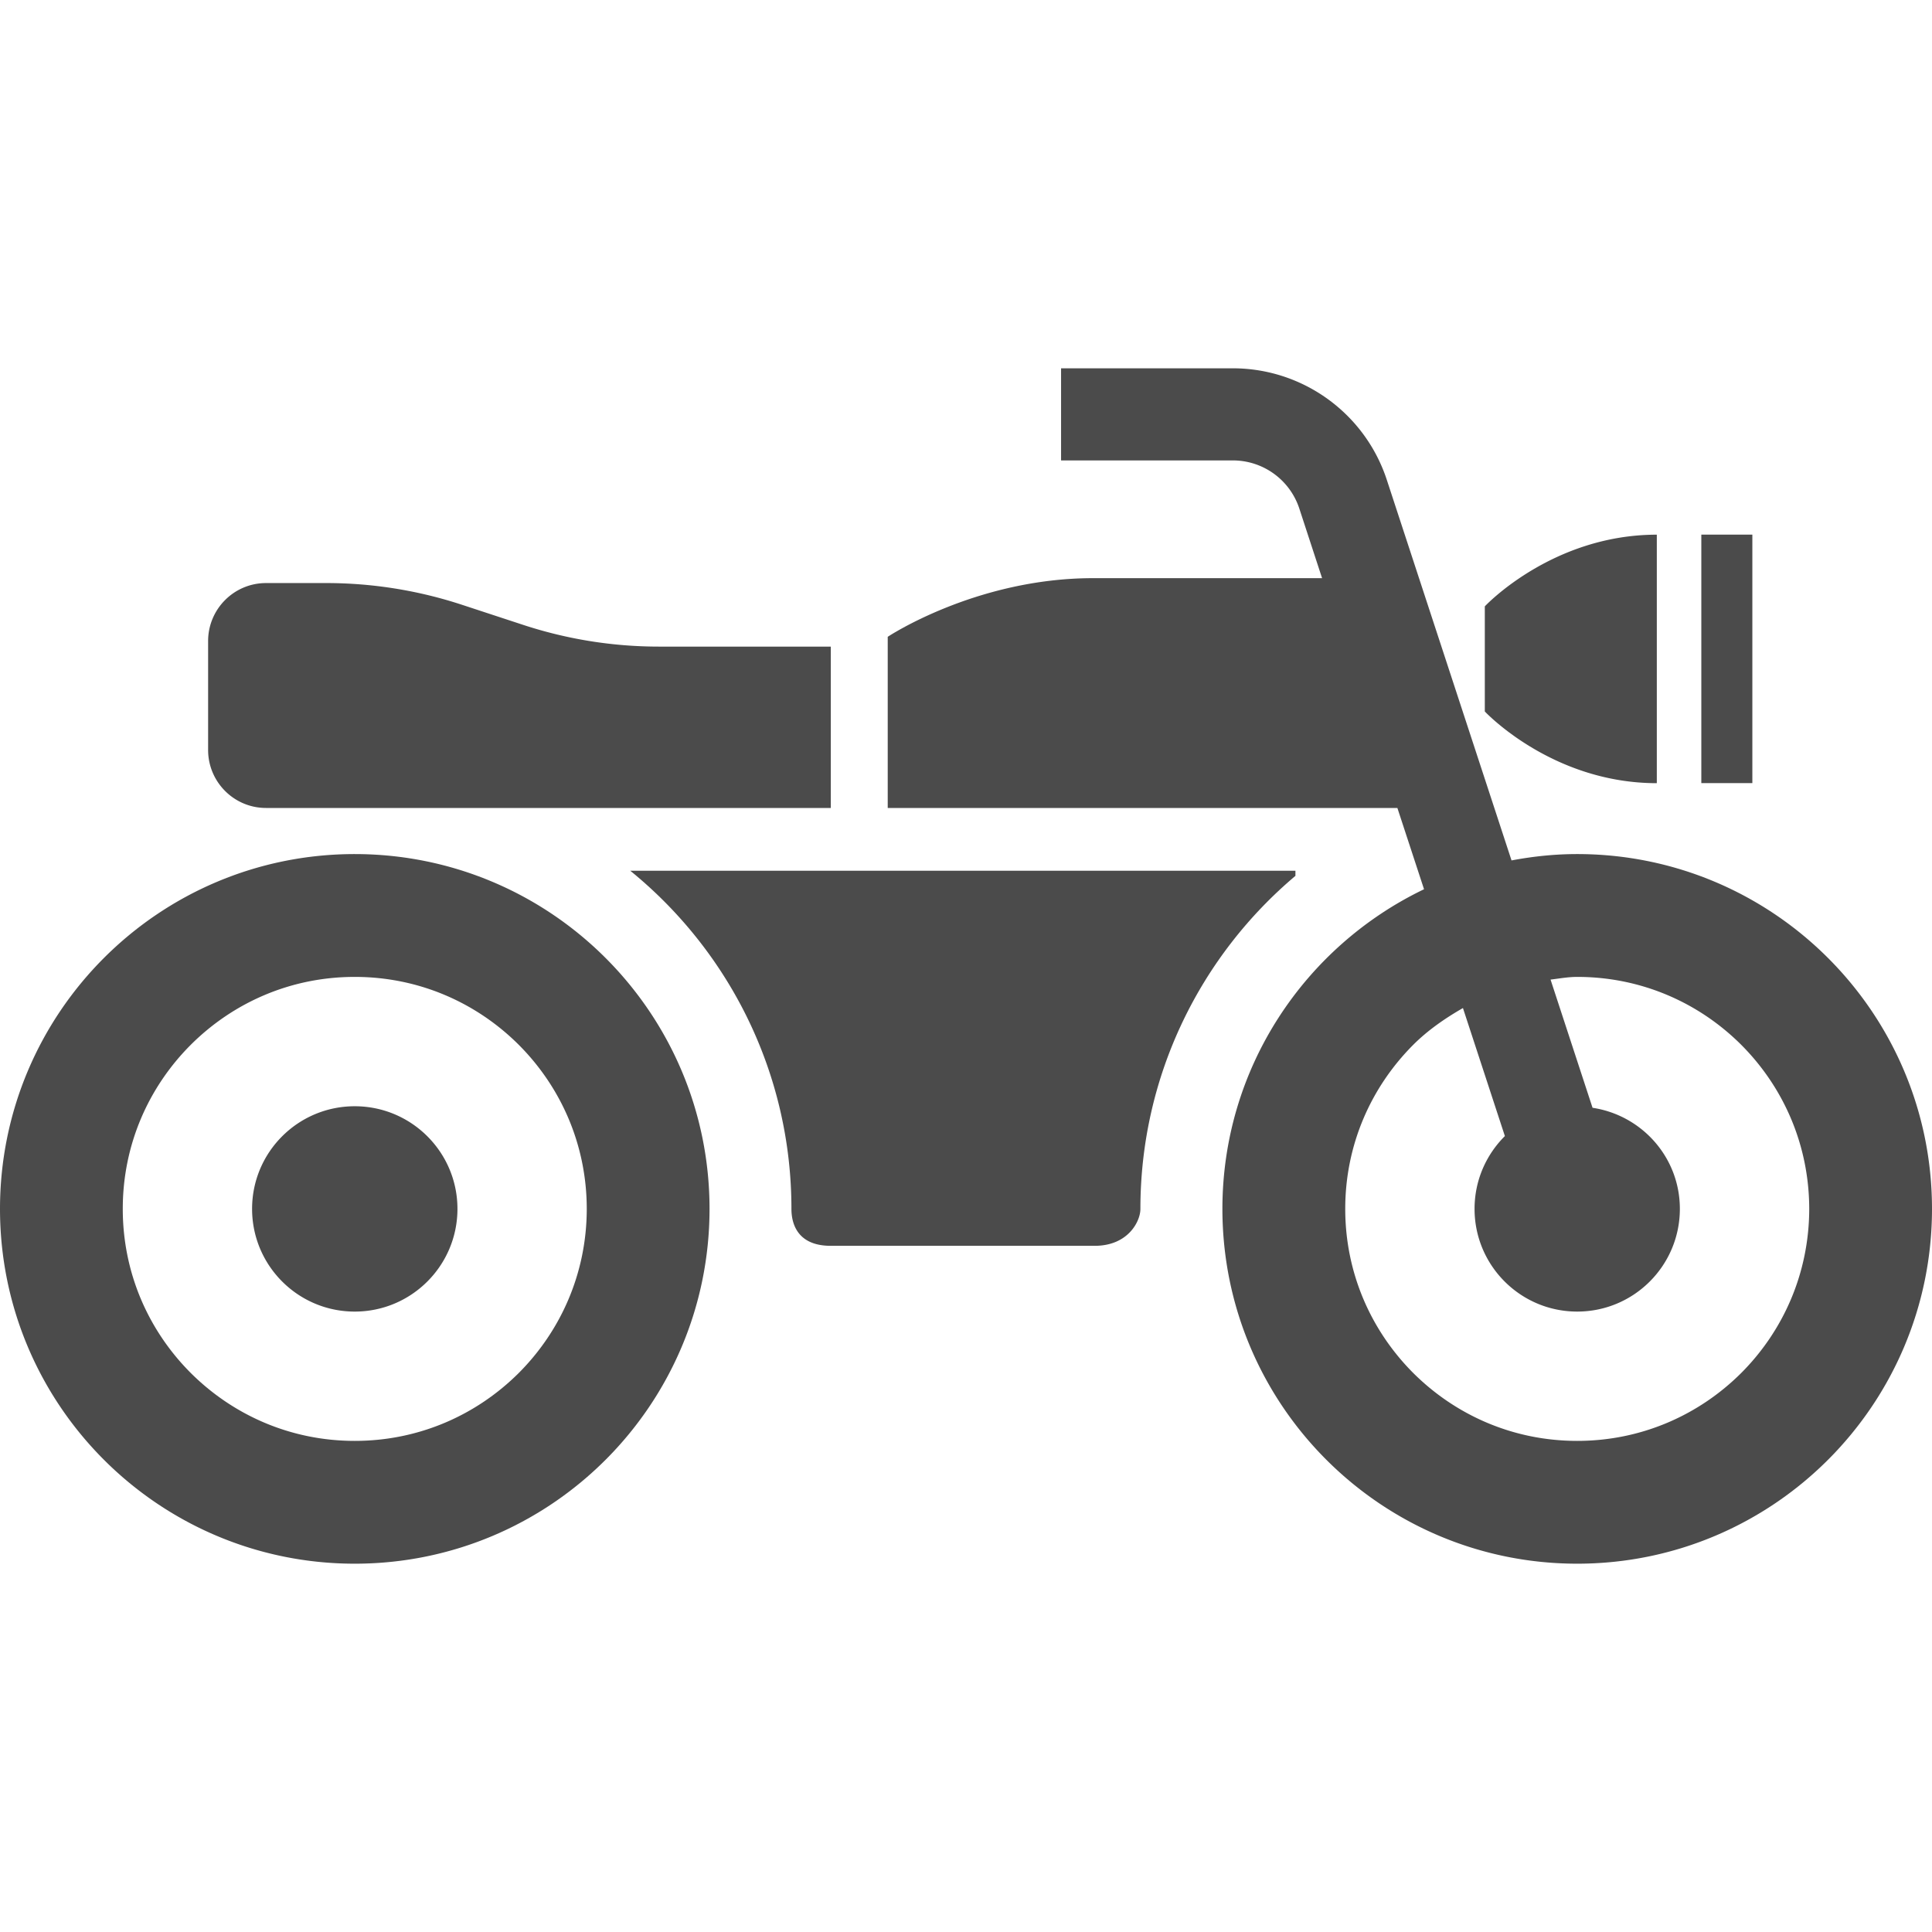 <svg version="1.1" id="_x32_" xmlns="http://www.w3.org/2000/svg" x="0" y="0" viewBox="0 0 512 512" style="width:256px;height:256px" xml:space="preserve" opacity="1"><style>.st0{fill:#4b4b4b}</style><path class="st0" d="M417.975 226.338c-5.966 0-11.764.618-17.404 1.684l-33.048-100.841c-5.781-17.644-22.258-29.577-40.822-29.577h-45.506v24.414h45.506a18.53 18.53 0 0117.636 12.768l6.028 18.433h-60.684c-31.084 0-54.424 15.542-54.424 15.542v45.358h135.064l7.064 21.54c-31.579 15.163-53.42 47.345-53.435 84.704.016 51.936 42.09 94.018 94.026 94.033 51.92-.015 94.01-42.097 94.025-94.033-.016-51.928-42.106-94.01-94.026-94.025zm43.481 137.506c-11.175 11.144-26.462 18.007-43.48 18.007-17.034 0-32.29-6.862-43.466-18.007-11.144-11.176-18.008-26.447-18.008-43.481 0-17.026 6.863-32.29 18.008-43.465 3.88-3.88 8.409-7.01 13.185-9.754l11.114 33.928c-4.962 4.931-8.037 11.748-8.037 19.29 0 15.032 12.18 27.22 27.204 27.22 15.024 0 27.204-12.188 27.204-27.22 0-13.633-10.062-24.809-23.14-26.787l-11.128-33.974c2.35-.278 4.637-.711 7.064-.711 17.018 0 32.305 6.855 43.48 18.008 11.144 11.175 17.977 26.439 18.008 43.465-.032 17.034-6.864 32.305-18.008 43.481zM94.01 226.338C42.074 226.353.016 268.435 0 320.363c.016 51.936 42.074 94.018 94.01 94.033 51.936-.015 94.01-42.097 94.026-94.033-.016-51.928-42.09-94.01-94.026-94.025zm43.481 137.506c-11.176 11.144-26.447 18.007-43.481 18.007-17.034 0-32.29-6.862-43.466-18.007-11.16-11.176-18.008-26.447-18.008-43.481 0-17.026 6.848-32.29 18.008-43.465C61.72 265.745 76.976 258.89 94.01 258.89c17.034 0 32.306 6.855 43.481 18.008 11.144 11.175 17.992 26.439 18.008 43.465-.016 17.034-6.863 32.305-18.008 43.481z" fill="#4b4b4b"/><path class="st0" d="M94.01 293.167c-15.024 0-27.204 12.172-27.204 27.196 0 15.032 12.18 27.22 27.204 27.22 15.025 0 27.22-12.188 27.22-27.22 0-15.024-12.195-27.196-27.22-27.196zm345.064-85.617v-65.855c-27.854 0-45.583 18.997-45.583 18.997v27.854s17.729 19.004 45.583 19.004zm11.794-65.87h13.525v65.847h-13.525zM70.5 214.119h149.67v-42.762h-45.52a115.278 115.278 0 01-35.954-5.742l-16.261-5.34a115.213 115.213 0 00-35.953-5.758H70.5c-8.47 0-15.348 6.886-15.348 15.372v28.858c-.001 8.486 6.877 15.372 15.348 15.372zm272.802 17.992v-1.352H167.03c26.029 21.161 42.708 53.435 42.708 89.636 0 3.246 1.112 9.761 10.433 9.761h69.928c8.888 0 12.118-6.515 12.118-9.761 0-35.397 15.982-67.123 41.085-88.284z" fill="#4b4b4b"/></svg>